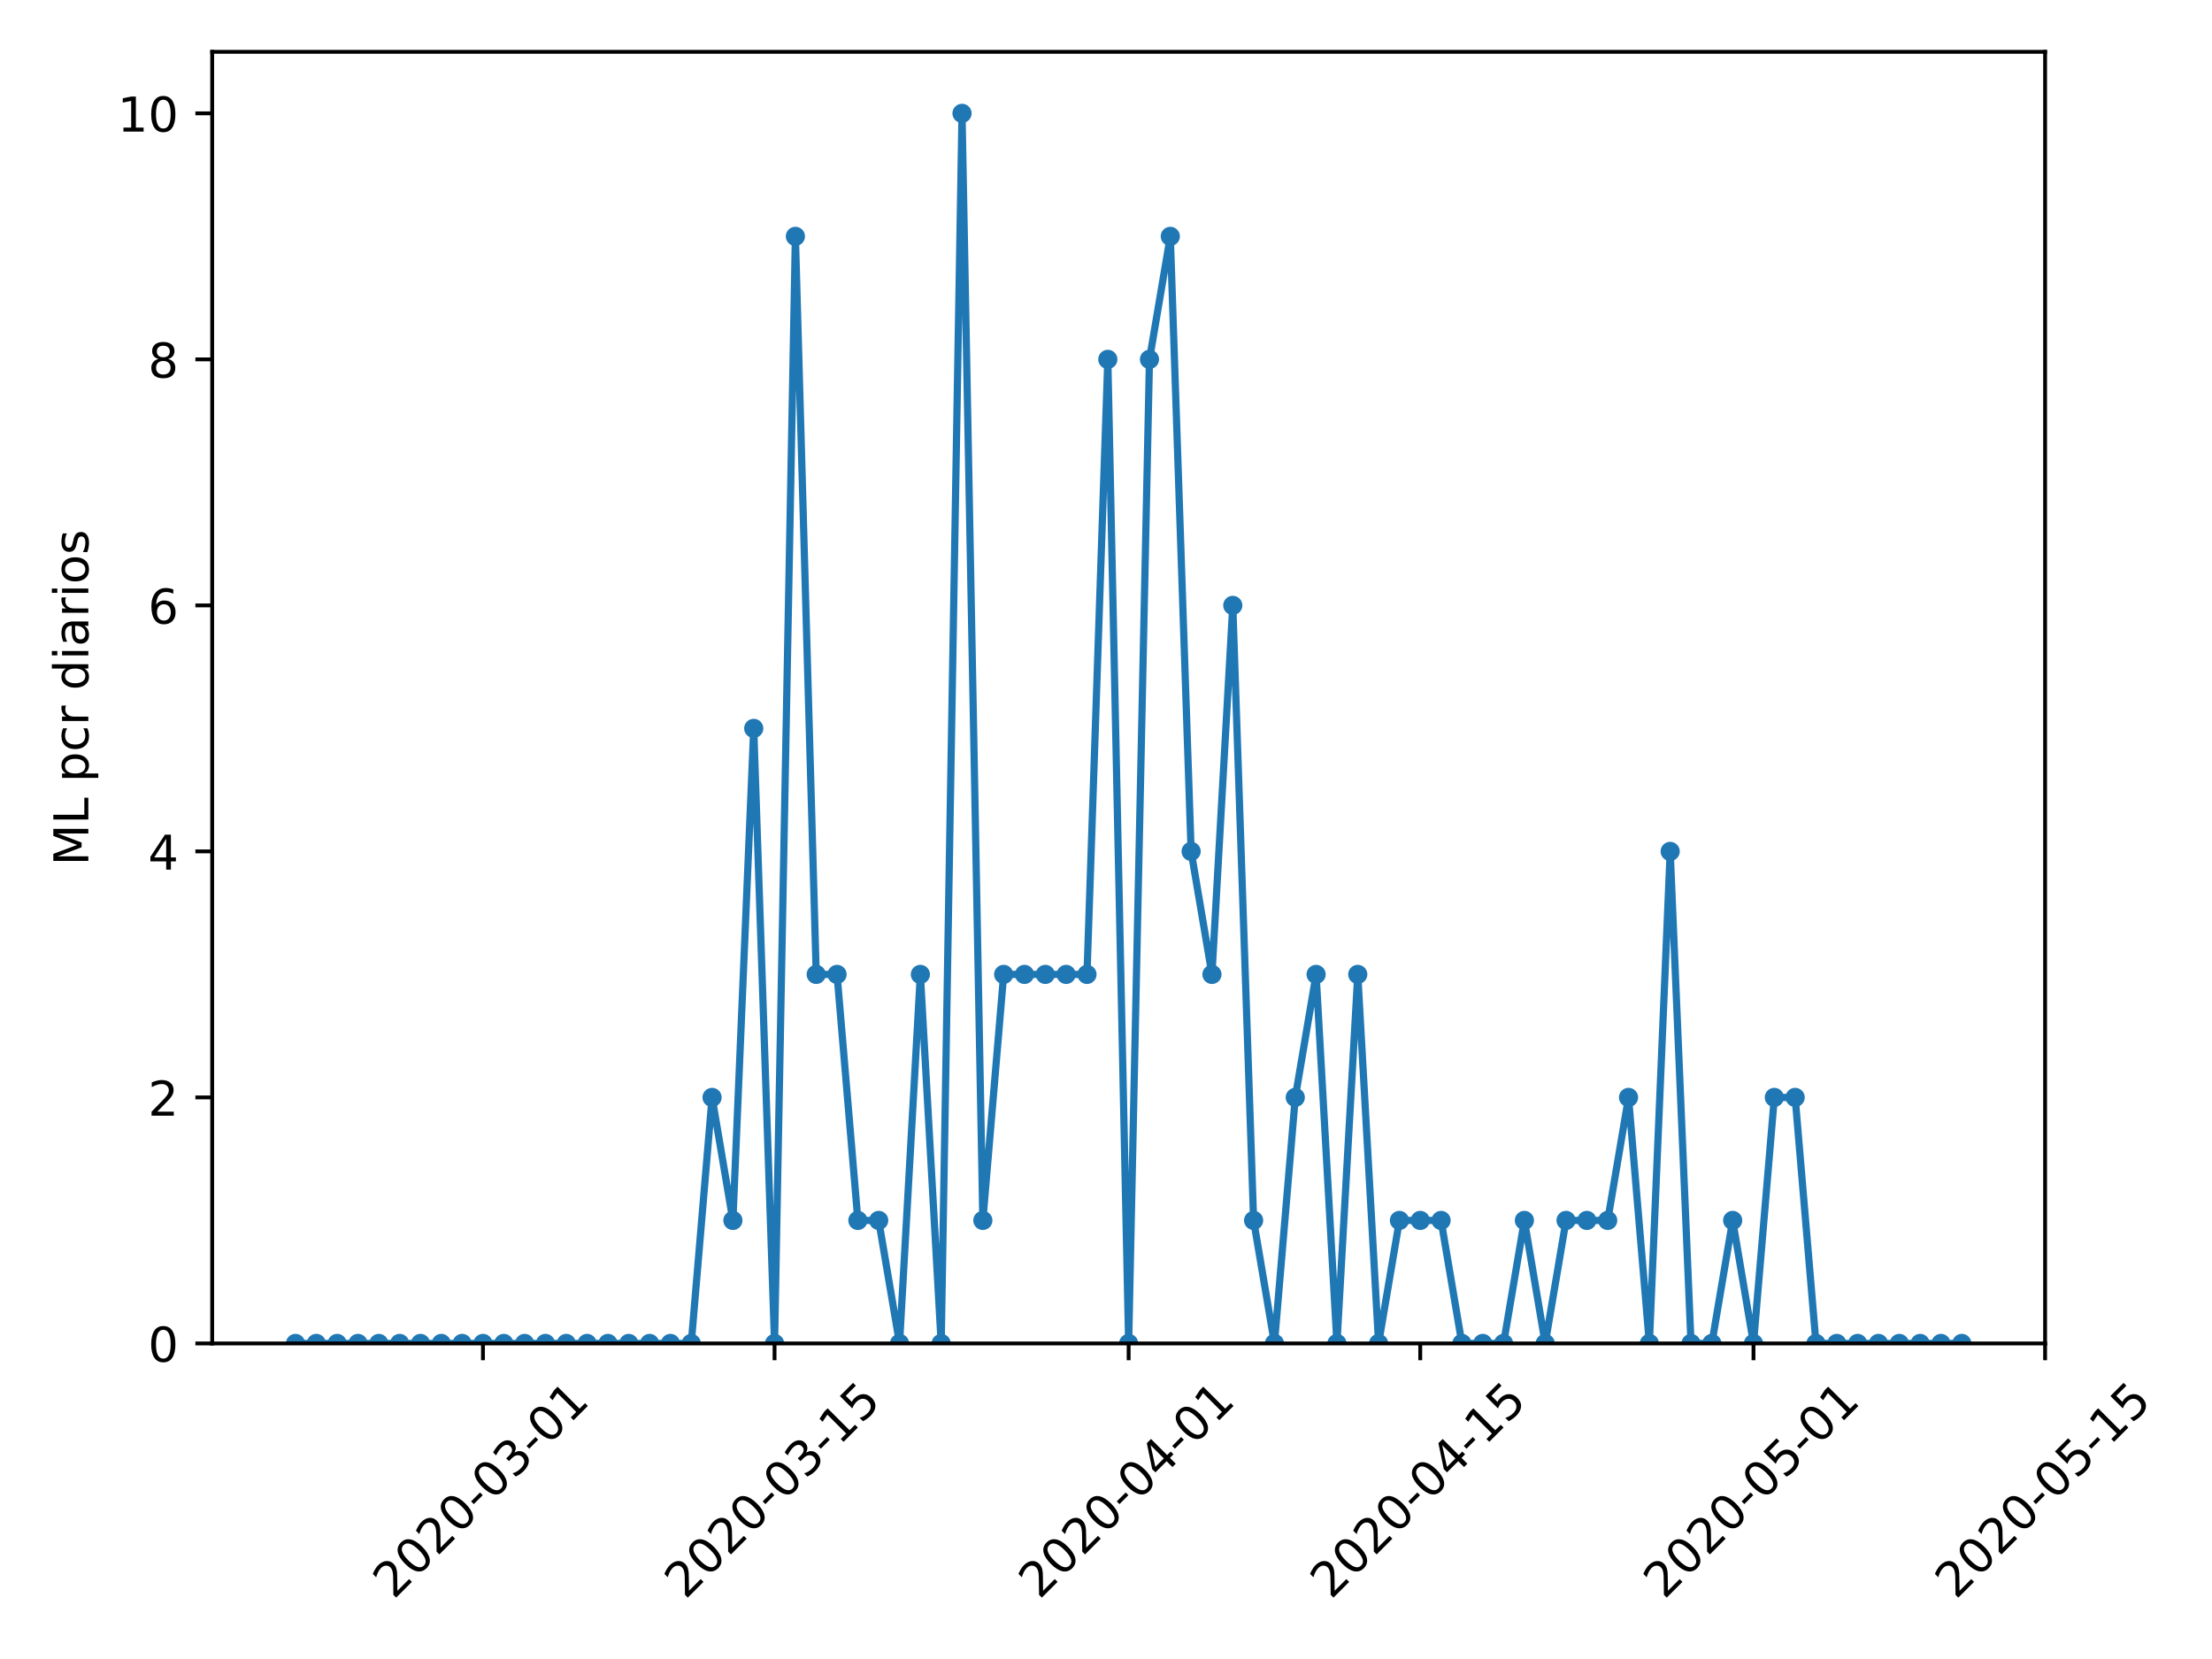 <?xml version="1.0" encoding="utf-8" standalone="no"?>
<!DOCTYPE svg PUBLIC "-//W3C//DTD SVG 1.1//EN"
  "http://www.w3.org/Graphics/SVG/1.1/DTD/svg11.dtd">
<!-- Created with matplotlib (https://matplotlib.org/) -->
<svg height="345.6pt" version="1.1" viewBox="0 0 460.8 345.6" width="460.8pt" xmlns="http://www.w3.org/2000/svg" xmlns:xlink="http://www.w3.org/1999/xlink">
 <defs>
  <style type="text/css">
*{stroke-linecap:butt;stroke-linejoin:round;}
  </style>
 </defs>
 <g id="figure_1">
  <g id="patch_1">
   <path d="M 0 345.6 
L 460.8 345.6 
L 460.8 0 
L 0 0 
z
" style="fill:#ffffff;"/>
  </g>
  <g id="axes_1">
   <g id="patch_2">
    <path d="M 44.203 279.863 
L 426.031 279.863 
L 426.031 10.8 
L 44.203 10.8 
z
" style="fill:#ffffff;"/>
   </g>
   <g id="matplotlib.axis_1">
    <g id="xtick_1">
     <g id="line2d_1">
      <defs>
       <path d="M 0 0 
L 0 3.5 
" id="mf0ae2bdcd2" style="stroke:#000000;stroke-width:0.8;"/>
      </defs>
      <g>
       <use style="stroke:#000000;stroke-width:0.8;" x="100.61" xlink:href="#mf0ae2bdcd2" y="279.863"/>
      </g>
     </g>
     <g id="text_1">
      <!-- 2020-03-01 -->
      <defs>
       <path d="M 19.188 8.297 
L 53.609 8.297 
L 53.609 0 
L 7.328 0 
L 7.328 8.297 
Q 12.938 14.109 22.625 23.891 
Q 32.328 33.688 34.812 36.531 
Q 39.547 41.844 41.422 45.531 
Q 43.312 49.219 43.312 52.781 
Q 43.312 58.594 39.234 62.25 
Q 35.156 65.922 28.609 65.922 
Q 23.969 65.922 18.812 64.312 
Q 13.672 62.703 7.812 59.422 
L 7.812 69.391 
Q 13.766 71.781 18.938 73 
Q 24.125 74.219 28.422 74.219 
Q 39.75 74.219 46.484 68.547 
Q 53.219 62.891 53.219 53.422 
Q 53.219 48.922 51.531 44.891 
Q 49.859 40.875 45.406 35.406 
Q 44.188 33.984 37.641 27.219 
Q 31.109 20.453 19.188 8.297 
z
" id="DejaVuSans-50"/>
       <path d="M 31.781 66.406 
Q 24.172 66.406 20.328 58.906 
Q 16.5 51.422 16.5 36.375 
Q 16.5 21.391 20.328 13.891 
Q 24.172 6.391 31.781 6.391 
Q 39.453 6.391 43.281 13.891 
Q 47.125 21.391 47.125 36.375 
Q 47.125 51.422 43.281 58.906 
Q 39.453 66.406 31.781 66.406 
z
M 31.781 74.219 
Q 44.047 74.219 50.516 64.516 
Q 56.984 54.828 56.984 36.375 
Q 56.984 17.969 50.516 8.266 
Q 44.047 -1.422 31.781 -1.422 
Q 19.531 -1.422 13.062 8.266 
Q 6.594 17.969 6.594 36.375 
Q 6.594 54.828 13.062 64.516 
Q 19.531 74.219 31.781 74.219 
z
" id="DejaVuSans-48"/>
       <path d="M 4.891 31.391 
L 31.203 31.391 
L 31.203 23.391 
L 4.891 23.391 
z
" id="DejaVuSans-45"/>
       <path d="M 40.578 39.312 
Q 47.656 37.797 51.625 33 
Q 55.609 28.219 55.609 21.188 
Q 55.609 10.406 48.188 4.484 
Q 40.766 -1.422 27.094 -1.422 
Q 22.516 -1.422 17.656 -0.516 
Q 12.797 0.391 7.625 2.203 
L 7.625 11.719 
Q 11.719 9.328 16.594 8.109 
Q 21.484 6.891 26.812 6.891 
Q 36.078 6.891 40.938 10.547 
Q 45.797 14.203 45.797 21.188 
Q 45.797 27.641 41.281 31.266 
Q 36.766 34.906 28.719 34.906 
L 20.219 34.906 
L 20.219 43.016 
L 29.109 43.016 
Q 36.375 43.016 40.234 45.922 
Q 44.094 48.828 44.094 54.297 
Q 44.094 59.906 40.109 62.906 
Q 36.141 65.922 28.719 65.922 
Q 24.656 65.922 20.016 65.031 
Q 15.375 64.156 9.812 62.312 
L 9.812 71.094 
Q 15.438 72.656 20.344 73.438 
Q 25.25 74.219 29.594 74.219 
Q 40.828 74.219 47.359 69.109 
Q 53.906 64.016 53.906 55.328 
Q 53.906 49.266 50.438 45.094 
Q 46.969 40.922 40.578 39.312 
z
" id="DejaVuSans-51"/>
       <path d="M 12.406 8.297 
L 28.516 8.297 
L 28.516 63.922 
L 10.984 60.406 
L 10.984 69.391 
L 28.422 72.906 
L 38.281 72.906 
L 38.281 8.297 
L 54.391 8.297 
L 54.391 0 
L 12.406 0 
z
" id="DejaVuSans-49"/>
      </defs>
      <g transform="translate(82.014 333.329)rotate(-45)scale(0.1 -0.1)">
       <use xlink:href="#DejaVuSans-50"/>
       <use x="63.623" xlink:href="#DejaVuSans-48"/>
       <use x="127.246" xlink:href="#DejaVuSans-50"/>
       <use x="190.869" xlink:href="#DejaVuSans-48"/>
       <use x="254.492" xlink:href="#DejaVuSans-45"/>
       <use x="290.576" xlink:href="#DejaVuSans-48"/>
       <use x="354.199" xlink:href="#DejaVuSans-51"/>
       <use x="417.822" xlink:href="#DejaVuSans-45"/>
       <use x="453.906" xlink:href="#DejaVuSans-48"/>
       <use x="517.529" xlink:href="#DejaVuSans-49"/>
      </g>
     </g>
    </g>
    <g id="xtick_2">
     <g id="line2d_2">
      <g>
       <use style="stroke:#000000;stroke-width:0.8;" x="161.355" xlink:href="#mf0ae2bdcd2" y="279.863"/>
      </g>
     </g>
     <g id="text_2">
      <!-- 2020-03-15 -->
      <defs>
       <path d="M 10.797 72.906 
L 49.516 72.906 
L 49.516 64.594 
L 19.828 64.594 
L 19.828 46.734 
Q 21.969 47.469 24.109 47.828 
Q 26.266 48.188 28.422 48.188 
Q 40.625 48.188 47.75 41.5 
Q 54.891 34.812 54.891 23.391 
Q 54.891 11.625 47.562 5.094 
Q 40.234 -1.422 26.906 -1.422 
Q 22.312 -1.422 17.547 -0.641 
Q 12.797 0.141 7.719 1.703 
L 7.719 11.625 
Q 12.109 9.234 16.797 8.062 
Q 21.484 6.891 26.703 6.891 
Q 35.156 6.891 40.078 11.328 
Q 45.016 15.766 45.016 23.391 
Q 45.016 31 40.078 35.438 
Q 35.156 39.891 26.703 39.891 
Q 22.75 39.891 18.812 39.016 
Q 14.891 38.141 10.797 36.281 
z
" id="DejaVuSans-53"/>
      </defs>
      <g transform="translate(142.759 333.329)rotate(-45)scale(0.1 -0.1)">
       <use xlink:href="#DejaVuSans-50"/>
       <use x="63.623" xlink:href="#DejaVuSans-48"/>
       <use x="127.246" xlink:href="#DejaVuSans-50"/>
       <use x="190.869" xlink:href="#DejaVuSans-48"/>
       <use x="254.492" xlink:href="#DejaVuSans-45"/>
       <use x="290.576" xlink:href="#DejaVuSans-48"/>
       <use x="354.199" xlink:href="#DejaVuSans-51"/>
       <use x="417.822" xlink:href="#DejaVuSans-45"/>
       <use x="453.906" xlink:href="#DejaVuSans-49"/>
       <use x="517.529" xlink:href="#DejaVuSans-53"/>
      </g>
     </g>
    </g>
    <g id="xtick_3">
     <g id="line2d_3">
      <g>
       <use style="stroke:#000000;stroke-width:0.8;" x="235.117" xlink:href="#mf0ae2bdcd2" y="279.863"/>
      </g>
     </g>
     <g id="text_3">
      <!-- 2020-04-01 -->
      <defs>
       <path d="M 37.797 64.312 
L 12.891 25.391 
L 37.797 25.391 
z
M 35.203 72.906 
L 47.609 72.906 
L 47.609 25.391 
L 58.016 25.391 
L 58.016 17.188 
L 47.609 17.188 
L 47.609 0 
L 37.797 0 
L 37.797 17.188 
L 4.891 17.188 
L 4.891 26.703 
z
" id="DejaVuSans-52"/>
      </defs>
      <g transform="translate(216.521 333.329)rotate(-45)scale(0.1 -0.1)">
       <use xlink:href="#DejaVuSans-50"/>
       <use x="63.623" xlink:href="#DejaVuSans-48"/>
       <use x="127.246" xlink:href="#DejaVuSans-50"/>
       <use x="190.869" xlink:href="#DejaVuSans-48"/>
       <use x="254.492" xlink:href="#DejaVuSans-45"/>
       <use x="290.576" xlink:href="#DejaVuSans-48"/>
       <use x="354.199" xlink:href="#DejaVuSans-52"/>
       <use x="417.822" xlink:href="#DejaVuSans-45"/>
       <use x="453.906" xlink:href="#DejaVuSans-48"/>
       <use x="517.529" xlink:href="#DejaVuSans-49"/>
      </g>
     </g>
    </g>
    <g id="xtick_4">
     <g id="line2d_4">
      <g>
       <use style="stroke:#000000;stroke-width:0.8;" x="295.863" xlink:href="#mf0ae2bdcd2" y="279.863"/>
      </g>
     </g>
     <g id="text_4">
      <!-- 2020-04-15 -->
      <g transform="translate(277.267 333.329)rotate(-45)scale(0.1 -0.1)">
       <use xlink:href="#DejaVuSans-50"/>
       <use x="63.623" xlink:href="#DejaVuSans-48"/>
       <use x="127.246" xlink:href="#DejaVuSans-50"/>
       <use x="190.869" xlink:href="#DejaVuSans-48"/>
       <use x="254.492" xlink:href="#DejaVuSans-45"/>
       <use x="290.576" xlink:href="#DejaVuSans-48"/>
       <use x="354.199" xlink:href="#DejaVuSans-52"/>
       <use x="417.822" xlink:href="#DejaVuSans-45"/>
       <use x="453.906" xlink:href="#DejaVuSans-49"/>
       <use x="517.529" xlink:href="#DejaVuSans-53"/>
      </g>
     </g>
    </g>
    <g id="xtick_5">
     <g id="line2d_5">
      <g>
       <use style="stroke:#000000;stroke-width:0.8;" x="365.286" xlink:href="#mf0ae2bdcd2" y="279.863"/>
      </g>
     </g>
     <g id="text_5">
      <!-- 2020-05-01 -->
      <g transform="translate(346.69 333.329)rotate(-45)scale(0.1 -0.1)">
       <use xlink:href="#DejaVuSans-50"/>
       <use x="63.623" xlink:href="#DejaVuSans-48"/>
       <use x="127.246" xlink:href="#DejaVuSans-50"/>
       <use x="190.869" xlink:href="#DejaVuSans-48"/>
       <use x="254.492" xlink:href="#DejaVuSans-45"/>
       <use x="290.576" xlink:href="#DejaVuSans-48"/>
       <use x="354.199" xlink:href="#DejaVuSans-53"/>
       <use x="417.822" xlink:href="#DejaVuSans-45"/>
       <use x="453.906" xlink:href="#DejaVuSans-48"/>
       <use x="517.529" xlink:href="#DejaVuSans-49"/>
      </g>
     </g>
    </g>
    <g id="xtick_6">
     <g id="line2d_6">
      <g>
       <use style="stroke:#000000;stroke-width:0.8;" x="426.031" xlink:href="#mf0ae2bdcd2" y="279.863"/>
      </g>
     </g>
     <g id="text_6">
      <!-- 2020-05-15 -->
      <g transform="translate(407.435 333.329)rotate(-45)scale(0.1 -0.1)">
       <use xlink:href="#DejaVuSans-50"/>
       <use x="63.623" xlink:href="#DejaVuSans-48"/>
       <use x="127.246" xlink:href="#DejaVuSans-50"/>
       <use x="190.869" xlink:href="#DejaVuSans-48"/>
       <use x="254.492" xlink:href="#DejaVuSans-45"/>
       <use x="290.576" xlink:href="#DejaVuSans-48"/>
       <use x="354.199" xlink:href="#DejaVuSans-53"/>
       <use x="417.822" xlink:href="#DejaVuSans-45"/>
       <use x="453.906" xlink:href="#DejaVuSans-49"/>
       <use x="517.529" xlink:href="#DejaVuSans-53"/>
      </g>
     </g>
    </g>
   </g>
   <g id="matplotlib.axis_2">
    <g id="ytick_1">
     <g id="line2d_7">
      <defs>
       <path d="M 0 0 
L -3.5 0 
" id="m0cc88729a4" style="stroke:#000000;stroke-width:0.8;"/>
      </defs>
      <g>
       <use style="stroke:#000000;stroke-width:0.8;" x="44.203" xlink:href="#m0cc88729a4" y="279.863"/>
      </g>
     </g>
     <g id="text_7">
      <!-- 0 -->
      <g transform="translate(30.841 283.662)scale(0.1 -0.1)">
       <use xlink:href="#DejaVuSans-48"/>
      </g>
     </g>
    </g>
    <g id="ytick_2">
     <g id="line2d_8">
      <g>
       <use style="stroke:#000000;stroke-width:0.8;" x="44.203" xlink:href="#m0cc88729a4" y="228.613"/>
      </g>
     </g>
     <g id="text_8">
      <!-- 2 -->
      <g transform="translate(30.841 232.412)scale(0.1 -0.1)">
       <use xlink:href="#DejaVuSans-50"/>
      </g>
     </g>
    </g>
    <g id="ytick_3">
     <g id="line2d_9">
      <g>
       <use style="stroke:#000000;stroke-width:0.8;" x="44.203" xlink:href="#m0cc88729a4" y="177.363"/>
      </g>
     </g>
     <g id="text_9">
      <!-- 4 -->
      <g transform="translate(30.841 181.162)scale(0.1 -0.1)">
       <use xlink:href="#DejaVuSans-52"/>
      </g>
     </g>
    </g>
    <g id="ytick_4">
     <g id="line2d_10">
      <g>
       <use style="stroke:#000000;stroke-width:0.8;" x="44.203" xlink:href="#m0cc88729a4" y="126.113"/>
      </g>
     </g>
     <g id="text_10">
      <!-- 6 -->
      <defs>
       <path d="M 33.016 40.375 
Q 26.375 40.375 22.484 35.828 
Q 18.609 31.297 18.609 23.391 
Q 18.609 15.531 22.484 10.953 
Q 26.375 6.391 33.016 6.391 
Q 39.656 6.391 43.531 10.953 
Q 47.406 15.531 47.406 23.391 
Q 47.406 31.297 43.531 35.828 
Q 39.656 40.375 33.016 40.375 
z
M 52.594 71.297 
L 52.594 62.312 
Q 48.875 64.062 45.094 64.984 
Q 41.312 65.922 37.594 65.922 
Q 27.828 65.922 22.672 59.328 
Q 17.531 52.734 16.797 39.406 
Q 19.672 43.656 24.016 45.922 
Q 28.375 48.188 33.594 48.188 
Q 44.578 48.188 50.953 41.516 
Q 57.328 34.859 57.328 23.391 
Q 57.328 12.156 50.688 5.359 
Q 44.047 -1.422 33.016 -1.422 
Q 20.359 -1.422 13.672 8.266 
Q 6.984 17.969 6.984 36.375 
Q 6.984 53.656 15.188 63.938 
Q 23.391 74.219 37.203 74.219 
Q 40.922 74.219 44.703 73.484 
Q 48.484 72.75 52.594 71.297 
z
" id="DejaVuSans-54"/>
      </defs>
      <g transform="translate(30.841 129.912)scale(0.1 -0.1)">
       <use xlink:href="#DejaVuSans-54"/>
      </g>
     </g>
    </g>
    <g id="ytick_5">
     <g id="line2d_11">
      <g>
       <use style="stroke:#000000;stroke-width:0.8;" x="44.203" xlink:href="#m0cc88729a4" y="74.863"/>
      </g>
     </g>
     <g id="text_11">
      <!-- 8 -->
      <defs>
       <path d="M 31.781 34.625 
Q 24.75 34.625 20.719 30.859 
Q 16.703 27.094 16.703 20.516 
Q 16.703 13.922 20.719 10.156 
Q 24.75 6.391 31.781 6.391 
Q 38.812 6.391 42.859 10.172 
Q 46.922 13.969 46.922 20.516 
Q 46.922 27.094 42.891 30.859 
Q 38.875 34.625 31.781 34.625 
z
M 21.922 38.812 
Q 15.578 40.375 12.031 44.719 
Q 8.5 49.078 8.5 55.328 
Q 8.5 64.062 14.719 69.141 
Q 20.953 74.219 31.781 74.219 
Q 42.672 74.219 48.875 69.141 
Q 55.078 64.062 55.078 55.328 
Q 55.078 49.078 51.531 44.719 
Q 48 40.375 41.703 38.812 
Q 48.828 37.156 52.797 32.312 
Q 56.781 27.484 56.781 20.516 
Q 56.781 9.906 50.312 4.234 
Q 43.844 -1.422 31.781 -1.422 
Q 19.734 -1.422 13.25 4.234 
Q 6.781 9.906 6.781 20.516 
Q 6.781 27.484 10.781 32.312 
Q 14.797 37.156 21.922 38.812 
z
M 18.312 54.391 
Q 18.312 48.734 21.844 45.562 
Q 25.391 42.391 31.781 42.391 
Q 38.141 42.391 41.719 45.562 
Q 45.312 48.734 45.312 54.391 
Q 45.312 60.062 41.719 63.234 
Q 38.141 66.406 31.781 66.406 
Q 25.391 66.406 21.844 63.234 
Q 18.312 60.062 18.312 54.391 
z
" id="DejaVuSans-56"/>
      </defs>
      <g transform="translate(30.841 78.662)scale(0.1 -0.1)">
       <use xlink:href="#DejaVuSans-56"/>
      </g>
     </g>
    </g>
    <g id="ytick_6">
     <g id="line2d_12">
      <g>
       <use style="stroke:#000000;stroke-width:0.8;" x="44.203" xlink:href="#m0cc88729a4" y="23.613"/>
      </g>
     </g>
     <g id="text_12">
      <!-- 10 -->
      <g transform="translate(24.478 27.412)scale(0.1 -0.1)">
       <use xlink:href="#DejaVuSans-49"/>
       <use x="63.623" xlink:href="#DejaVuSans-48"/>
      </g>
     </g>
    </g>
    <g id="text_13">
     <!-- ML pcr diarios -->
     <defs>
      <path d="M 9.812 72.906 
L 24.516 72.906 
L 43.109 23.297 
L 61.812 72.906 
L 76.516 72.906 
L 76.516 0 
L 66.891 0 
L 66.891 64.016 
L 48.094 14.016 
L 38.188 14.016 
L 19.391 64.016 
L 19.391 0 
L 9.812 0 
z
" id="DejaVuSans-77"/>
      <path d="M 9.812 72.906 
L 19.672 72.906 
L 19.672 8.297 
L 55.172 8.297 
L 55.172 0 
L 9.812 0 
z
" id="DejaVuSans-76"/>
      <path id="DejaVuSans-32"/>
      <path d="M 18.109 8.203 
L 18.109 -20.797 
L 9.078 -20.797 
L 9.078 54.688 
L 18.109 54.688 
L 18.109 46.391 
Q 20.953 51.266 25.266 53.625 
Q 29.594 56 35.594 56 
Q 45.562 56 51.781 48.094 
Q 58.016 40.188 58.016 27.297 
Q 58.016 14.406 51.781 6.484 
Q 45.562 -1.422 35.594 -1.422 
Q 29.594 -1.422 25.266 0.953 
Q 20.953 3.328 18.109 8.203 
z
M 48.688 27.297 
Q 48.688 37.203 44.609 42.844 
Q 40.531 48.484 33.406 48.484 
Q 26.266 48.484 22.188 42.844 
Q 18.109 37.203 18.109 27.297 
Q 18.109 17.391 22.188 11.75 
Q 26.266 6.109 33.406 6.109 
Q 40.531 6.109 44.609 11.75 
Q 48.688 17.391 48.688 27.297 
z
" id="DejaVuSans-112"/>
      <path d="M 48.781 52.594 
L 48.781 44.188 
Q 44.969 46.297 41.141 47.344 
Q 37.312 48.391 33.406 48.391 
Q 24.656 48.391 19.812 42.844 
Q 14.984 37.312 14.984 27.297 
Q 14.984 17.281 19.812 11.734 
Q 24.656 6.203 33.406 6.203 
Q 37.312 6.203 41.141 7.25 
Q 44.969 8.297 48.781 10.406 
L 48.781 2.094 
Q 45.016 0.344 40.984 -0.531 
Q 36.969 -1.422 32.422 -1.422 
Q 20.062 -1.422 12.781 6.344 
Q 5.516 14.109 5.516 27.297 
Q 5.516 40.672 12.859 48.328 
Q 20.219 56 33.016 56 
Q 37.156 56 41.109 55.141 
Q 45.062 54.297 48.781 52.594 
z
" id="DejaVuSans-99"/>
      <path d="M 41.109 46.297 
Q 39.594 47.172 37.812 47.578 
Q 36.031 48 33.891 48 
Q 26.266 48 22.188 43.047 
Q 18.109 38.094 18.109 28.812 
L 18.109 0 
L 9.078 0 
L 9.078 54.688 
L 18.109 54.688 
L 18.109 46.188 
Q 20.953 51.172 25.484 53.578 
Q 30.031 56 36.531 56 
Q 37.453 56 38.578 55.875 
Q 39.703 55.766 41.062 55.516 
z
" id="DejaVuSans-114"/>
      <path d="M 45.406 46.391 
L 45.406 75.984 
L 54.391 75.984 
L 54.391 0 
L 45.406 0 
L 45.406 8.203 
Q 42.578 3.328 38.25 0.953 
Q 33.938 -1.422 27.875 -1.422 
Q 17.969 -1.422 11.734 6.484 
Q 5.516 14.406 5.516 27.297 
Q 5.516 40.188 11.734 48.094 
Q 17.969 56 27.875 56 
Q 33.938 56 38.25 53.625 
Q 42.578 51.266 45.406 46.391 
z
M 14.797 27.297 
Q 14.797 17.391 18.875 11.75 
Q 22.953 6.109 30.078 6.109 
Q 37.203 6.109 41.297 11.75 
Q 45.406 17.391 45.406 27.297 
Q 45.406 37.203 41.297 42.844 
Q 37.203 48.484 30.078 48.484 
Q 22.953 48.484 18.875 42.844 
Q 14.797 37.203 14.797 27.297 
z
" id="DejaVuSans-100"/>
      <path d="M 9.422 54.688 
L 18.406 54.688 
L 18.406 0 
L 9.422 0 
z
M 9.422 75.984 
L 18.406 75.984 
L 18.406 64.594 
L 9.422 64.594 
z
" id="DejaVuSans-105"/>
      <path d="M 34.281 27.484 
Q 23.391 27.484 19.188 25 
Q 14.984 22.516 14.984 16.5 
Q 14.984 11.719 18.141 8.906 
Q 21.297 6.109 26.703 6.109 
Q 34.188 6.109 38.703 11.406 
Q 43.219 16.703 43.219 25.484 
L 43.219 27.484 
z
M 52.203 31.203 
L 52.203 0 
L 43.219 0 
L 43.219 8.297 
Q 40.141 3.328 35.547 0.953 
Q 30.953 -1.422 24.312 -1.422 
Q 15.922 -1.422 10.953 3.297 
Q 6 8.016 6 15.922 
Q 6 25.141 12.172 29.828 
Q 18.359 34.516 30.609 34.516 
L 43.219 34.516 
L 43.219 35.406 
Q 43.219 41.609 39.141 45 
Q 35.062 48.391 27.688 48.391 
Q 23 48.391 18.547 47.266 
Q 14.109 46.141 10.016 43.891 
L 10.016 52.203 
Q 14.938 54.109 19.578 55.047 
Q 24.219 56 28.609 56 
Q 40.484 56 46.344 49.844 
Q 52.203 43.703 52.203 31.203 
z
" id="DejaVuSans-97"/>
      <path d="M 30.609 48.391 
Q 23.391 48.391 19.188 42.75 
Q 14.984 37.109 14.984 27.297 
Q 14.984 17.484 19.156 11.844 
Q 23.344 6.203 30.609 6.203 
Q 37.797 6.203 41.984 11.859 
Q 46.188 17.531 46.188 27.297 
Q 46.188 37.016 41.984 42.703 
Q 37.797 48.391 30.609 48.391 
z
M 30.609 56 
Q 42.328 56 49.016 48.375 
Q 55.719 40.766 55.719 27.297 
Q 55.719 13.875 49.016 6.219 
Q 42.328 -1.422 30.609 -1.422 
Q 18.844 -1.422 12.172 6.219 
Q 5.516 13.875 5.516 27.297 
Q 5.516 40.766 12.172 48.375 
Q 18.844 56 30.609 56 
z
" id="DejaVuSans-111"/>
      <path d="M 44.281 53.078 
L 44.281 44.578 
Q 40.484 46.531 36.375 47.5 
Q 32.281 48.484 27.875 48.484 
Q 21.188 48.484 17.844 46.438 
Q 14.5 44.391 14.5 40.281 
Q 14.5 37.156 16.891 35.375 
Q 19.281 33.594 26.516 31.984 
L 29.594 31.297 
Q 39.156 29.25 43.188 25.516 
Q 47.219 21.781 47.219 15.094 
Q 47.219 7.469 41.188 3.016 
Q 35.156 -1.422 24.609 -1.422 
Q 20.219 -1.422 15.453 -0.562 
Q 10.688 0.297 5.422 2 
L 5.422 11.281 
Q 10.406 8.688 15.234 7.391 
Q 20.062 6.109 24.812 6.109 
Q 31.156 6.109 34.562 8.281 
Q 37.984 10.453 37.984 14.406 
Q 37.984 18.062 35.516 20.016 
Q 33.062 21.969 24.703 23.781 
L 21.578 24.516 
Q 13.234 26.266 9.516 29.906 
Q 5.812 33.547 5.812 39.891 
Q 5.812 47.609 11.281 51.797 
Q 16.75 56 26.812 56 
Q 31.781 56 36.172 55.266 
Q 40.578 54.547 44.281 53.078 
z
" id="DejaVuSans-115"/>
     </defs>
     <g transform="translate(18.398 180.324)rotate(-90)scale(0.1 -0.1)">
      <use xlink:href="#DejaVuSans-77"/>
      <use x="86.279" xlink:href="#DejaVuSans-76"/>
      <use x="141.992" xlink:href="#DejaVuSans-32"/>
      <use x="173.779" xlink:href="#DejaVuSans-112"/>
      <use x="237.256" xlink:href="#DejaVuSans-99"/>
      <use x="292.236" xlink:href="#DejaVuSans-114"/>
      <use x="333.35" xlink:href="#DejaVuSans-32"/>
      <use x="365.137" xlink:href="#DejaVuSans-100"/>
      <use x="428.613" xlink:href="#DejaVuSans-105"/>
      <use x="456.396" xlink:href="#DejaVuSans-97"/>
      <use x="517.676" xlink:href="#DejaVuSans-114"/>
      <use x="558.789" xlink:href="#DejaVuSans-105"/>
      <use x="586.572" xlink:href="#DejaVuSans-111"/>
      <use x="647.754" xlink:href="#DejaVuSans-115"/>
     </g>
    </g>
   </g>
   <g id="line2d_13">
    <path clip-path="url(#p2a1cbeb949)" d="M 61.559 279.863 
L 65.898 279.863 
L 70.237 279.863 
L 74.576 279.863 
L 78.915 279.863 
L 83.254 279.863 
L 87.593 279.863 
L 91.932 279.863 
L 96.271 279.863 
L 100.61 279.863 
L 104.949 279.863 
L 109.287 279.863 
L 113.626 279.863 
L 117.965 279.863 
L 122.304 279.863 
L 126.643 279.863 
L 130.982 279.863 
L 135.321 279.863 
L 139.66 279.863 
L 143.999 279.863 
L 148.338 228.613 
L 152.677 254.238 
L 157.016 151.738 
L 161.355 279.863 
L 165.694 49.238 
L 170.033 202.988 
L 174.372 202.988 
L 178.711 254.238 
L 183.05 254.238 
L 187.389 279.863 
L 191.728 202.988 
L 196.067 279.863 
L 200.406 23.613 
L 204.745 254.238 
L 209.083 202.988 
L 213.422 202.988 
L 217.761 202.988 
L 222.1 202.988 
L 226.439 202.988 
L 230.778 74.863 
L 235.117 279.863 
L 239.456 74.863 
L 243.795 49.238 
L 248.134 177.363 
L 252.473 202.988 
L 256.812 126.113 
L 261.151 254.238 
L 265.49 279.863 
L 269.829 228.613 
L 274.168 202.988 
L 278.507 279.863 
L 282.846 202.988 
L 287.185 279.863 
L 291.524 254.238 
L 295.863 254.238 
L 300.202 254.238 
L 304.541 279.863 
L 308.879 279.863 
L 313.218 279.863 
L 317.557 254.238 
L 321.896 279.863 
L 326.235 254.238 
L 330.574 254.238 
L 334.913 254.238 
L 339.252 228.613 
L 343.591 279.863 
L 347.93 177.363 
L 352.269 279.863 
L 356.608 279.863 
L 360.947 254.238 
L 365.286 279.863 
L 369.625 228.613 
L 373.964 228.613 
L 378.303 279.863 
L 382.642 279.863 
L 386.981 279.863 
L 391.32 279.863 
L 395.659 279.863 
L 399.998 279.863 
L 404.337 279.863 
L 408.675 279.863 
" style="fill:none;stroke:#1f77b4;stroke-linecap:square;stroke-width:1.5;"/>
    <defs>
     <path d="M 0 1.5 
C 0.398 1.5 0.779 1.342 1.061 1.061 
C 1.342 0.779 1.5 0.398 1.5 0 
C 1.5 -0.398 1.342 -0.779 1.061 -1.061 
C 0.779 -1.342 0.398 -1.5 0 -1.5 
C -0.398 -1.5 -0.779 -1.342 -1.061 -1.061 
C -1.342 -0.779 -1.5 -0.398 -1.5 0 
C -1.5 0.398 -1.342 0.779 -1.061 1.061 
C -0.779 1.342 -0.398 1.5 0 1.5 
z
" id="m257a320dad" style="stroke:#1f77b4;"/>
    </defs>
    <g clip-path="url(#p2a1cbeb949)">
     <use style="fill:#1f77b4;stroke:#1f77b4;" x="61.559" xlink:href="#m257a320dad" y="279.863"/>
     <use style="fill:#1f77b4;stroke:#1f77b4;" x="65.898" xlink:href="#m257a320dad" y="279.863"/>
     <use style="fill:#1f77b4;stroke:#1f77b4;" x="70.237" xlink:href="#m257a320dad" y="279.863"/>
     <use style="fill:#1f77b4;stroke:#1f77b4;" x="74.576" xlink:href="#m257a320dad" y="279.863"/>
     <use style="fill:#1f77b4;stroke:#1f77b4;" x="78.915" xlink:href="#m257a320dad" y="279.863"/>
     <use style="fill:#1f77b4;stroke:#1f77b4;" x="83.254" xlink:href="#m257a320dad" y="279.863"/>
     <use style="fill:#1f77b4;stroke:#1f77b4;" x="87.593" xlink:href="#m257a320dad" y="279.863"/>
     <use style="fill:#1f77b4;stroke:#1f77b4;" x="91.932" xlink:href="#m257a320dad" y="279.863"/>
     <use style="fill:#1f77b4;stroke:#1f77b4;" x="96.271" xlink:href="#m257a320dad" y="279.863"/>
     <use style="fill:#1f77b4;stroke:#1f77b4;" x="100.61" xlink:href="#m257a320dad" y="279.863"/>
     <use style="fill:#1f77b4;stroke:#1f77b4;" x="104.949" xlink:href="#m257a320dad" y="279.863"/>
     <use style="fill:#1f77b4;stroke:#1f77b4;" x="109.287" xlink:href="#m257a320dad" y="279.863"/>
     <use style="fill:#1f77b4;stroke:#1f77b4;" x="113.626" xlink:href="#m257a320dad" y="279.863"/>
     <use style="fill:#1f77b4;stroke:#1f77b4;" x="117.965" xlink:href="#m257a320dad" y="279.863"/>
     <use style="fill:#1f77b4;stroke:#1f77b4;" x="122.304" xlink:href="#m257a320dad" y="279.863"/>
     <use style="fill:#1f77b4;stroke:#1f77b4;" x="126.643" xlink:href="#m257a320dad" y="279.863"/>
     <use style="fill:#1f77b4;stroke:#1f77b4;" x="130.982" xlink:href="#m257a320dad" y="279.863"/>
     <use style="fill:#1f77b4;stroke:#1f77b4;" x="135.321" xlink:href="#m257a320dad" y="279.863"/>
     <use style="fill:#1f77b4;stroke:#1f77b4;" x="139.66" xlink:href="#m257a320dad" y="279.863"/>
     <use style="fill:#1f77b4;stroke:#1f77b4;" x="143.999" xlink:href="#m257a320dad" y="279.863"/>
     <use style="fill:#1f77b4;stroke:#1f77b4;" x="148.338" xlink:href="#m257a320dad" y="228.613"/>
     <use style="fill:#1f77b4;stroke:#1f77b4;" x="152.677" xlink:href="#m257a320dad" y="254.238"/>
     <use style="fill:#1f77b4;stroke:#1f77b4;" x="157.016" xlink:href="#m257a320dad" y="151.738"/>
     <use style="fill:#1f77b4;stroke:#1f77b4;" x="161.355" xlink:href="#m257a320dad" y="279.863"/>
     <use style="fill:#1f77b4;stroke:#1f77b4;" x="165.694" xlink:href="#m257a320dad" y="49.238"/>
     <use style="fill:#1f77b4;stroke:#1f77b4;" x="170.033" xlink:href="#m257a320dad" y="202.988"/>
     <use style="fill:#1f77b4;stroke:#1f77b4;" x="174.372" xlink:href="#m257a320dad" y="202.988"/>
     <use style="fill:#1f77b4;stroke:#1f77b4;" x="178.711" xlink:href="#m257a320dad" y="254.238"/>
     <use style="fill:#1f77b4;stroke:#1f77b4;" x="183.05" xlink:href="#m257a320dad" y="254.238"/>
     <use style="fill:#1f77b4;stroke:#1f77b4;" x="187.389" xlink:href="#m257a320dad" y="279.863"/>
     <use style="fill:#1f77b4;stroke:#1f77b4;" x="191.728" xlink:href="#m257a320dad" y="202.988"/>
     <use style="fill:#1f77b4;stroke:#1f77b4;" x="196.067" xlink:href="#m257a320dad" y="279.863"/>
     <use style="fill:#1f77b4;stroke:#1f77b4;" x="200.406" xlink:href="#m257a320dad" y="23.613"/>
     <use style="fill:#1f77b4;stroke:#1f77b4;" x="204.745" xlink:href="#m257a320dad" y="254.238"/>
     <use style="fill:#1f77b4;stroke:#1f77b4;" x="209.083" xlink:href="#m257a320dad" y="202.988"/>
     <use style="fill:#1f77b4;stroke:#1f77b4;" x="213.422" xlink:href="#m257a320dad" y="202.988"/>
     <use style="fill:#1f77b4;stroke:#1f77b4;" x="217.761" xlink:href="#m257a320dad" y="202.988"/>
     <use style="fill:#1f77b4;stroke:#1f77b4;" x="222.1" xlink:href="#m257a320dad" y="202.988"/>
     <use style="fill:#1f77b4;stroke:#1f77b4;" x="226.439" xlink:href="#m257a320dad" y="202.988"/>
     <use style="fill:#1f77b4;stroke:#1f77b4;" x="230.778" xlink:href="#m257a320dad" y="74.863"/>
     <use style="fill:#1f77b4;stroke:#1f77b4;" x="235.117" xlink:href="#m257a320dad" y="279.863"/>
     <use style="fill:#1f77b4;stroke:#1f77b4;" x="239.456" xlink:href="#m257a320dad" y="74.863"/>
     <use style="fill:#1f77b4;stroke:#1f77b4;" x="243.795" xlink:href="#m257a320dad" y="49.238"/>
     <use style="fill:#1f77b4;stroke:#1f77b4;" x="248.134" xlink:href="#m257a320dad" y="177.363"/>
     <use style="fill:#1f77b4;stroke:#1f77b4;" x="252.473" xlink:href="#m257a320dad" y="202.988"/>
     <use style="fill:#1f77b4;stroke:#1f77b4;" x="256.812" xlink:href="#m257a320dad" y="126.113"/>
     <use style="fill:#1f77b4;stroke:#1f77b4;" x="261.151" xlink:href="#m257a320dad" y="254.238"/>
     <use style="fill:#1f77b4;stroke:#1f77b4;" x="265.49" xlink:href="#m257a320dad" y="279.863"/>
     <use style="fill:#1f77b4;stroke:#1f77b4;" x="269.829" xlink:href="#m257a320dad" y="228.613"/>
     <use style="fill:#1f77b4;stroke:#1f77b4;" x="274.168" xlink:href="#m257a320dad" y="202.988"/>
     <use style="fill:#1f77b4;stroke:#1f77b4;" x="278.507" xlink:href="#m257a320dad" y="279.863"/>
     <use style="fill:#1f77b4;stroke:#1f77b4;" x="282.846" xlink:href="#m257a320dad" y="202.988"/>
     <use style="fill:#1f77b4;stroke:#1f77b4;" x="287.185" xlink:href="#m257a320dad" y="279.863"/>
     <use style="fill:#1f77b4;stroke:#1f77b4;" x="291.524" xlink:href="#m257a320dad" y="254.238"/>
     <use style="fill:#1f77b4;stroke:#1f77b4;" x="295.863" xlink:href="#m257a320dad" y="254.238"/>
     <use style="fill:#1f77b4;stroke:#1f77b4;" x="300.202" xlink:href="#m257a320dad" y="254.238"/>
     <use style="fill:#1f77b4;stroke:#1f77b4;" x="304.541" xlink:href="#m257a320dad" y="279.863"/>
     <use style="fill:#1f77b4;stroke:#1f77b4;" x="308.879" xlink:href="#m257a320dad" y="279.863"/>
     <use style="fill:#1f77b4;stroke:#1f77b4;" x="313.218" xlink:href="#m257a320dad" y="279.863"/>
     <use style="fill:#1f77b4;stroke:#1f77b4;" x="317.557" xlink:href="#m257a320dad" y="254.238"/>
     <use style="fill:#1f77b4;stroke:#1f77b4;" x="321.896" xlink:href="#m257a320dad" y="279.863"/>
     <use style="fill:#1f77b4;stroke:#1f77b4;" x="326.235" xlink:href="#m257a320dad" y="254.238"/>
     <use style="fill:#1f77b4;stroke:#1f77b4;" x="330.574" xlink:href="#m257a320dad" y="254.238"/>
     <use style="fill:#1f77b4;stroke:#1f77b4;" x="334.913" xlink:href="#m257a320dad" y="254.238"/>
     <use style="fill:#1f77b4;stroke:#1f77b4;" x="339.252" xlink:href="#m257a320dad" y="228.613"/>
     <use style="fill:#1f77b4;stroke:#1f77b4;" x="343.591" xlink:href="#m257a320dad" y="279.863"/>
     <use style="fill:#1f77b4;stroke:#1f77b4;" x="347.93" xlink:href="#m257a320dad" y="177.363"/>
     <use style="fill:#1f77b4;stroke:#1f77b4;" x="352.269" xlink:href="#m257a320dad" y="279.863"/>
     <use style="fill:#1f77b4;stroke:#1f77b4;" x="356.608" xlink:href="#m257a320dad" y="279.863"/>
     <use style="fill:#1f77b4;stroke:#1f77b4;" x="360.947" xlink:href="#m257a320dad" y="254.238"/>
     <use style="fill:#1f77b4;stroke:#1f77b4;" x="365.286" xlink:href="#m257a320dad" y="279.863"/>
     <use style="fill:#1f77b4;stroke:#1f77b4;" x="369.625" xlink:href="#m257a320dad" y="228.613"/>
     <use style="fill:#1f77b4;stroke:#1f77b4;" x="373.964" xlink:href="#m257a320dad" y="228.613"/>
     <use style="fill:#1f77b4;stroke:#1f77b4;" x="378.303" xlink:href="#m257a320dad" y="279.863"/>
     <use style="fill:#1f77b4;stroke:#1f77b4;" x="382.642" xlink:href="#m257a320dad" y="279.863"/>
     <use style="fill:#1f77b4;stroke:#1f77b4;" x="386.981" xlink:href="#m257a320dad" y="279.863"/>
     <use style="fill:#1f77b4;stroke:#1f77b4;" x="391.32" xlink:href="#m257a320dad" y="279.863"/>
     <use style="fill:#1f77b4;stroke:#1f77b4;" x="395.659" xlink:href="#m257a320dad" y="279.863"/>
     <use style="fill:#1f77b4;stroke:#1f77b4;" x="399.998" xlink:href="#m257a320dad" y="279.863"/>
     <use style="fill:#1f77b4;stroke:#1f77b4;" x="404.337" xlink:href="#m257a320dad" y="279.863"/>
     <use style="fill:#1f77b4;stroke:#1f77b4;" x="408.675" xlink:href="#m257a320dad" y="279.863"/>
    </g>
   </g>
   <g id="patch_3">
    <path d="M 44.203 279.863 
L 44.203 10.8 
" style="fill:none;stroke:#000000;stroke-linecap:square;stroke-linejoin:miter;stroke-width:0.8;"/>
   </g>
   <g id="patch_4">
    <path d="M 426.031 279.863 
L 426.031 10.8 
" style="fill:none;stroke:#000000;stroke-linecap:square;stroke-linejoin:miter;stroke-width:0.8;"/>
   </g>
   <g id="patch_5">
    <path d="M 44.203 279.863 
L 426.031 279.863 
" style="fill:none;stroke:#000000;stroke-linecap:square;stroke-linejoin:miter;stroke-width:0.8;"/>
   </g>
   <g id="patch_6">
    <path d="M 44.203 10.8 
L 426.031 10.8 
" style="fill:none;stroke:#000000;stroke-linecap:square;stroke-linejoin:miter;stroke-width:0.8;"/>
   </g>
  </g>
 </g>
 <defs>
  <clipPath id="p2a1cbeb949">
   <rect height="269.063" width="381.828" x="44.203" y="10.8"/>
  </clipPath>
 </defs>
</svg>
